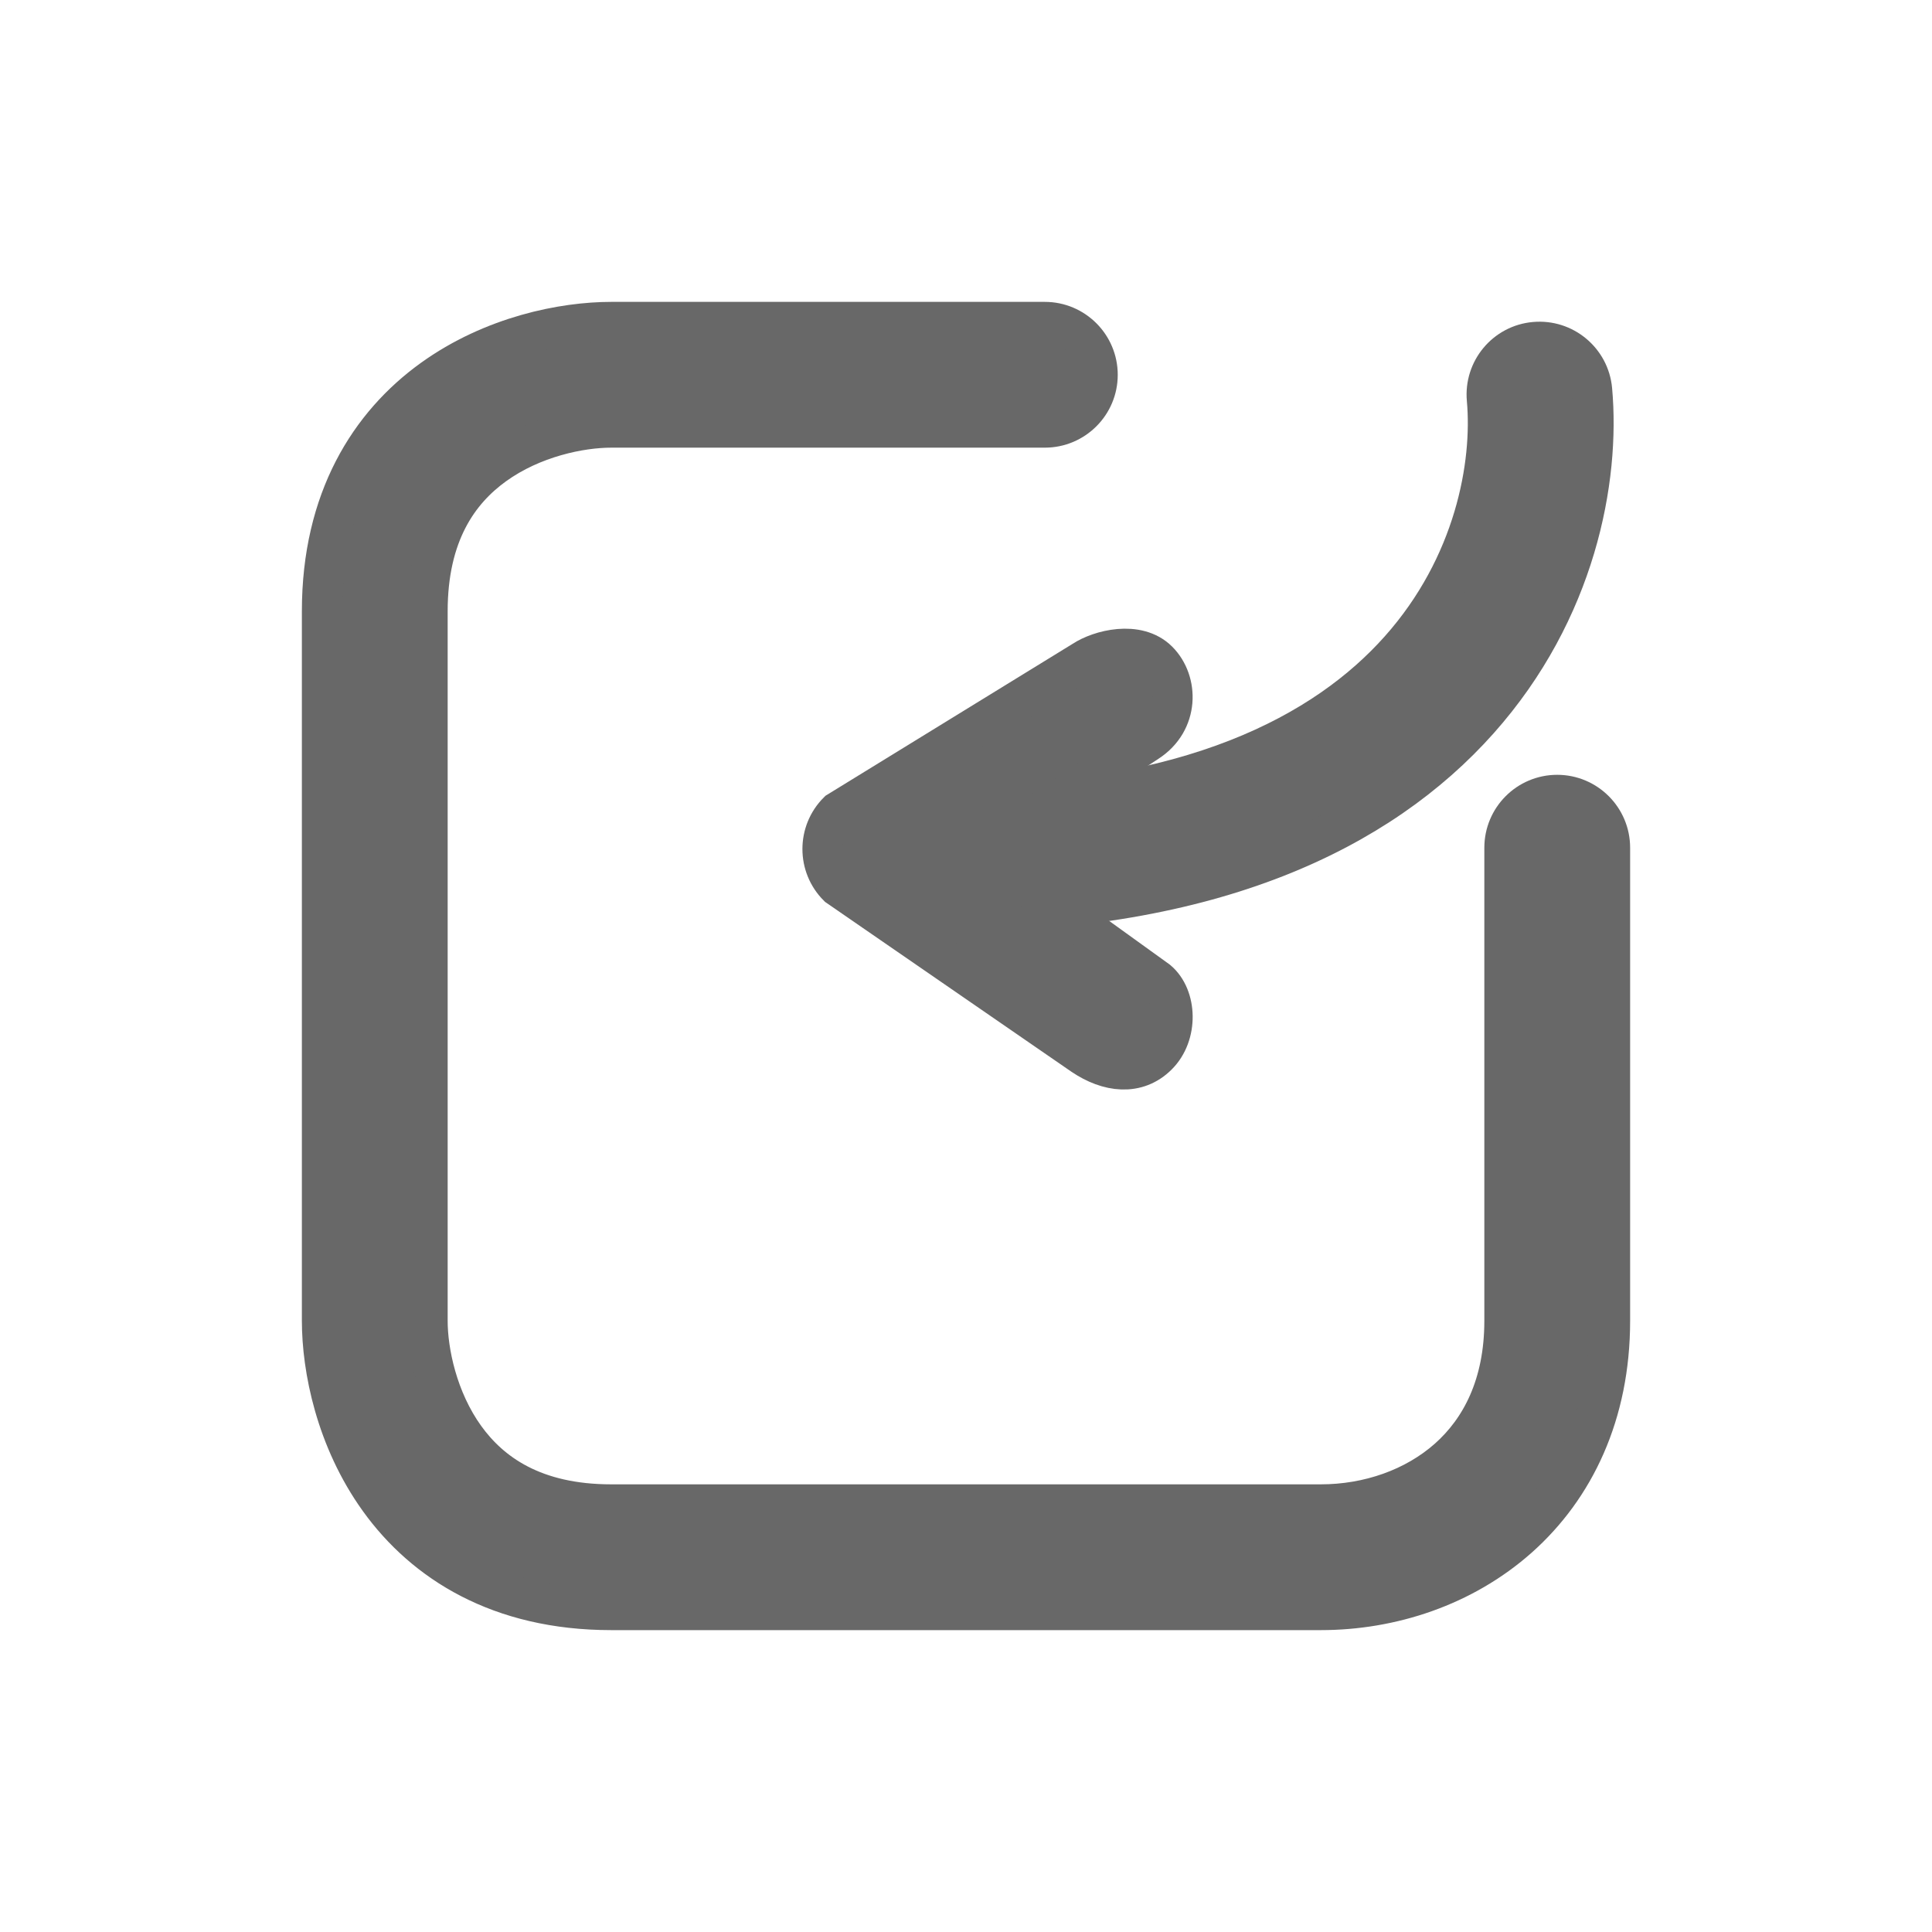 <svg width="24" height="24" viewBox="0 0 24 24" fill="none" xmlns="http://www.w3.org/2000/svg">
<path fill-rule="evenodd" clip-rule="evenodd" d="M17.388 8.072C18.321 7.025 18.544 5.77 18.471 4.961C18.438 4.6 18.704 4.281 19.064 4.249C19.425 4.216 19.744 4.482 19.777 4.842C19.878 5.957 19.576 7.587 18.367 8.944C17.143 10.319 15.065 11.328 11.779 11.328C11.417 11.328 11.124 11.034 11.124 10.672C11.124 10.31 11.417 10.016 11.779 10.016C14.789 10.016 16.471 9.102 17.388 8.072Z" fill="#686868" stroke="#686868" stroke-width="0.5" stroke-linecap="round" stroke-linejoin="round"/>
<path fill-rule="evenodd" clip-rule="evenodd" d="M5.374 4.711C6.122 4.173 6.999 4 7.593 4H12.979C13.341 4 13.635 4.294 13.635 4.656C13.635 5.018 13.341 5.311 12.979 5.311H7.593C7.209 5.311 6.617 5.432 6.141 5.775C5.697 6.095 5.311 6.632 5.311 7.593V16.407C5.311 16.791 5.432 17.383 5.775 17.86C6.095 18.303 6.632 18.689 7.593 18.689H16.407C17.001 18.689 17.575 18.489 17.991 18.12C18.395 17.761 18.689 17.208 18.689 16.407V10.531C18.689 10.169 18.982 9.875 19.344 9.875C19.706 9.875 20 10.169 20 10.531V16.407C20 17.564 19.559 18.48 18.862 19.1C18.176 19.709 17.281 20 16.407 20H7.593C6.205 20 5.273 19.407 4.711 18.626C4.173 17.878 4 17.001 4 16.407V7.593C4 6.205 4.593 5.273 5.374 4.711Z" fill="#686868" stroke="#686868" stroke-width="0.5" stroke-linecap="round" stroke-linejoin="round"/>
<path fill-rule="evenodd" clip-rule="evenodd" d="M13.452 13.108L10.41 11.011C10.154 10.755 10.154 10.339 10.41 10.083L13.457 8.21C13.662 8.074 14.129 7.954 14.385 8.21C14.641 8.466 14.647 8.962 14.255 9.216L12.457 10.394V10.796L14.379 12.181C14.62 12.384 14.636 12.852 14.379 13.108C14.123 13.364 13.768 13.321 13.452 13.108Z" fill="#686868" stroke="#686868" stroke-width="0.5"/>
</svg>
